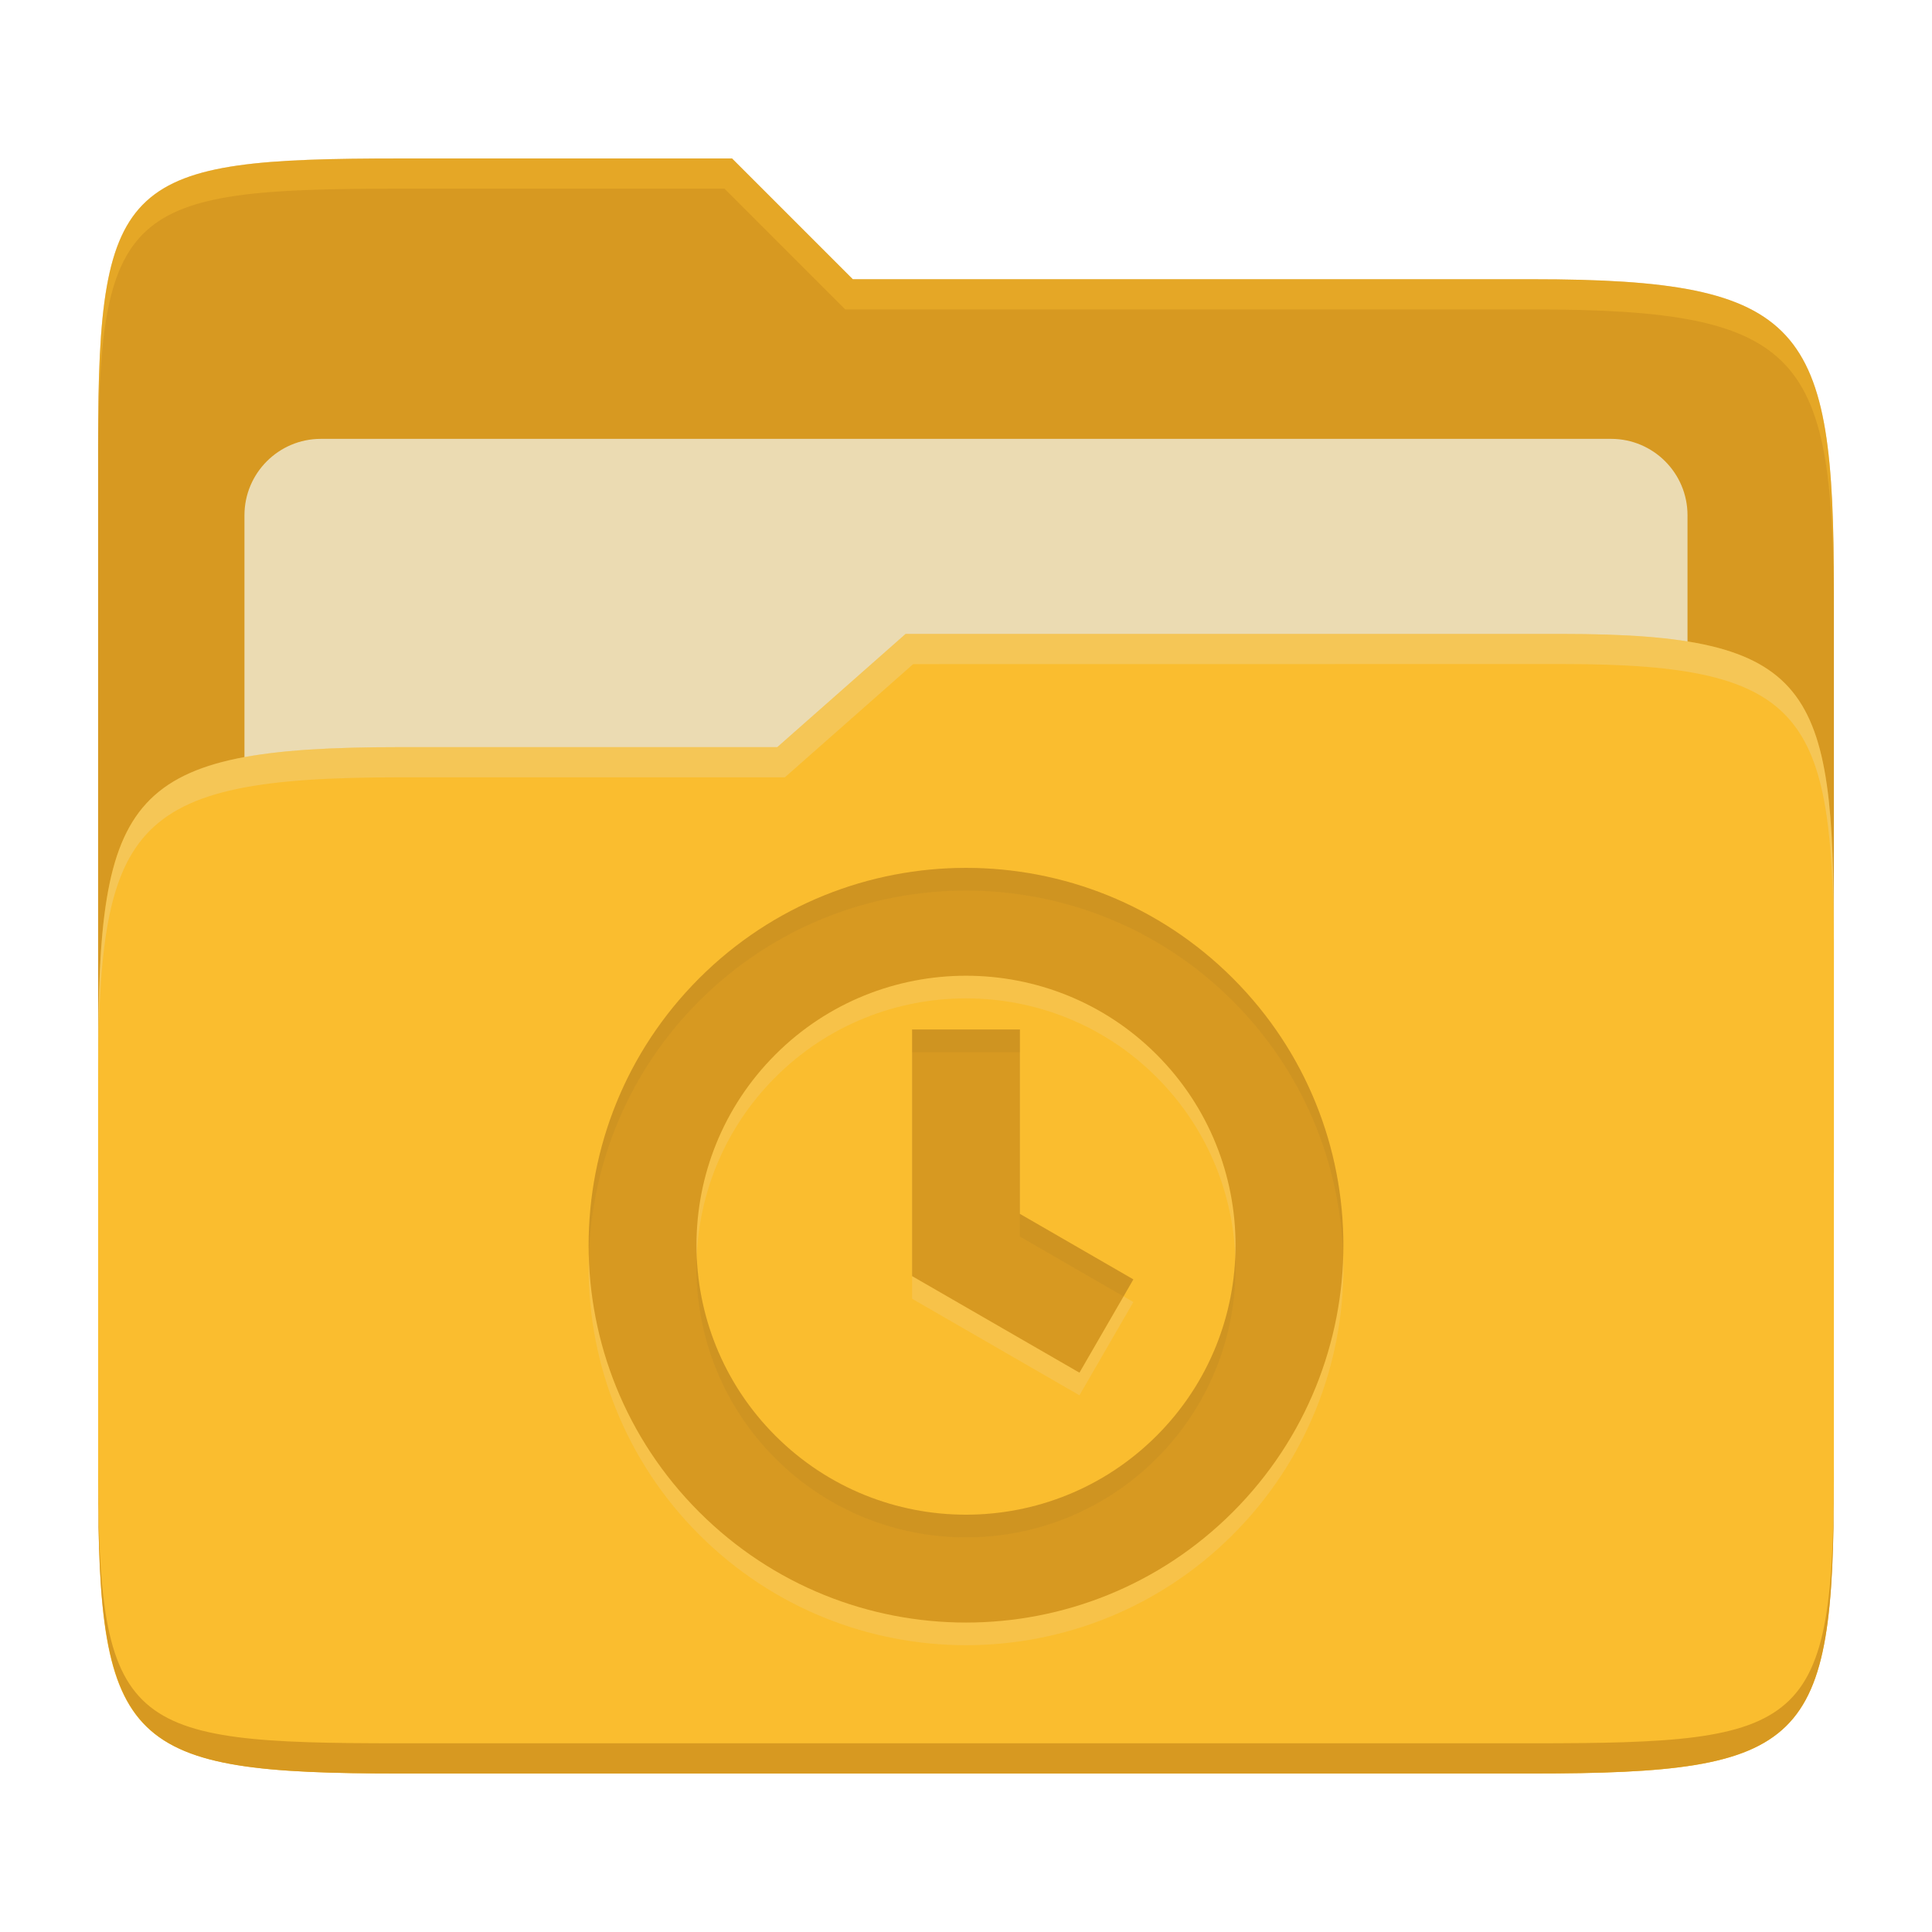 <svg width="256" height="256" version="1.1" xmlns="http://www.w3.org/2000/svg">
  <path d="m53.047 21c-36.322 0-40.047 2.481-40.047 37.772v96.653h230v-77.055c0-35.291-3.678-41.37-40-41.37h-90l-16-16z" fill="#d79921"/>
  <path d="m42.518 58.151h170.96c5.59 0 10.126 4.539 10.126 10.126v81.035c0 5.59-4.539 10.126-10.126 10.126h-170.96c-5.591 0-10.126-4.539-10.126-10.126v-81.035c0-5.59 4.539-10.126 10.126-10.126z" fill="#ebdbb2"/>
  <path d="m53 99c-36.338 0-39.996 6.144-39.996 41.397v55.653c0 35.313 3.686 38.951 40.002 38.951h149.99c36.316 0 40-3.639 40-38.951v-71.621c0-33.574-2.687-40.428-36-40.428h-87l-17 15z" fill="#fabd2f"/>
  <path d="m243 193.99c0 35.291-3.653 37.006-39.974 37.006h-150.02c-36.319 0-40.005-1.715-40.005-37v2c0 35.641 4 39 40.005 39h150.02c36.399 0 39.974-3.727 39.974-38.998z" fill="#d79921"/>
  <path d="m120 84-17 15h-50c-36.156 0-39.996 5.917-39.996 41.433v4.141c0-35.295 3.684-41.574 39.996-41.574h51l17-15 86.001-0.011c33.136-0.004 35.999 7.05 35.999 40.591v-4.141c0-33.541-2.649-40.44-36-40.44z" fill="#ebdbb2" opacity=".3"/>
  <path d="m97 21-43.953 1e-6c-36.322 0-40.052 2.451-40.052 37.744v3.91c0-35.291 3.682-37.655 40.005-37.655h43l16 16h91c36.322 0 40 5.989 40 41.281v-3.907c0-35.291-3.678-41.373-40-41.373h-90z" fill="#fabd2f" opacity=".4"/>
  <path d="m92.643 132.63c-19.533 19.533-19.533 51.191 0 70.717 19.533 19.533 51.19 19.533 70.717 0 19.526-19.533 19.533-51.191 0-70.717-19.512-19.512-51.205-19.512-70.717 0zm60.614 10.103c13.946 13.954 13.946 36.566 0 50.512-13.954 13.946-36.566 13.946-50.512 0-13.946-13.954-13.946-36.566 0-50.512 13.904-13.91 36.58-13.939 50.512 0zm-32.4-3.322v32.679l22.176 12.795 7.145-12.36-15.032-8.681v-24.435z" fill="#ebdbb2" opacity=".2"/>
  <path d="m92.643 129.63c-19.533 19.533-19.533 51.191 0 70.717 19.533 19.533 51.19 19.533 70.717 0 19.526-19.533 19.533-51.191 0-70.717-19.512-19.512-51.205-19.512-70.717 0zm60.614 10.103c13.946 13.954 13.946 36.566 0 50.512-13.954 13.946-36.566 13.946-50.512 0-13.946-13.954-13.946-36.566 0-50.512 13.904-13.91 36.58-13.939 50.512 0zm-32.4-3.322v32.679l22.176 12.795 7.145-12.36-15.032-8.681v-24.435z" fill="#d79921"/>
  <path d="m128 115c-12.801 0-25.603 4.879-35.359 14.635-10.148 10.148-15.01 23.569-14.613 36.861 0.367-12.291 5.229-24.473 14.613-33.857 19.512-19.512 51.205-19.512 70.717 0 9.384 9.381 14.245 21.562 14.611 33.854 0.398-13.293-4.463-26.712-14.611-36.857-9.756-9.756-22.556-14.635-35.357-14.635zm-7.144 21.414v3.004h14.289v-3.004zm14.289 24.434v3.004l13.729 7.93 1.303-2.252zm-42.826 5.644c-0.403 9.634 3.069 19.4 10.424 26.76 13.946 13.946 36.56 13.946 50.514 0 7.355-7.355 10.827-17.119 10.424-26.754-0.361 8.633-3.833 17.159-10.424 23.75-13.954 13.946-36.568 13.946-50.514 0-6.591-6.595-10.063-15.122-10.424-23.756z" fill="#282828" opacity=".05"/>
</svg>
